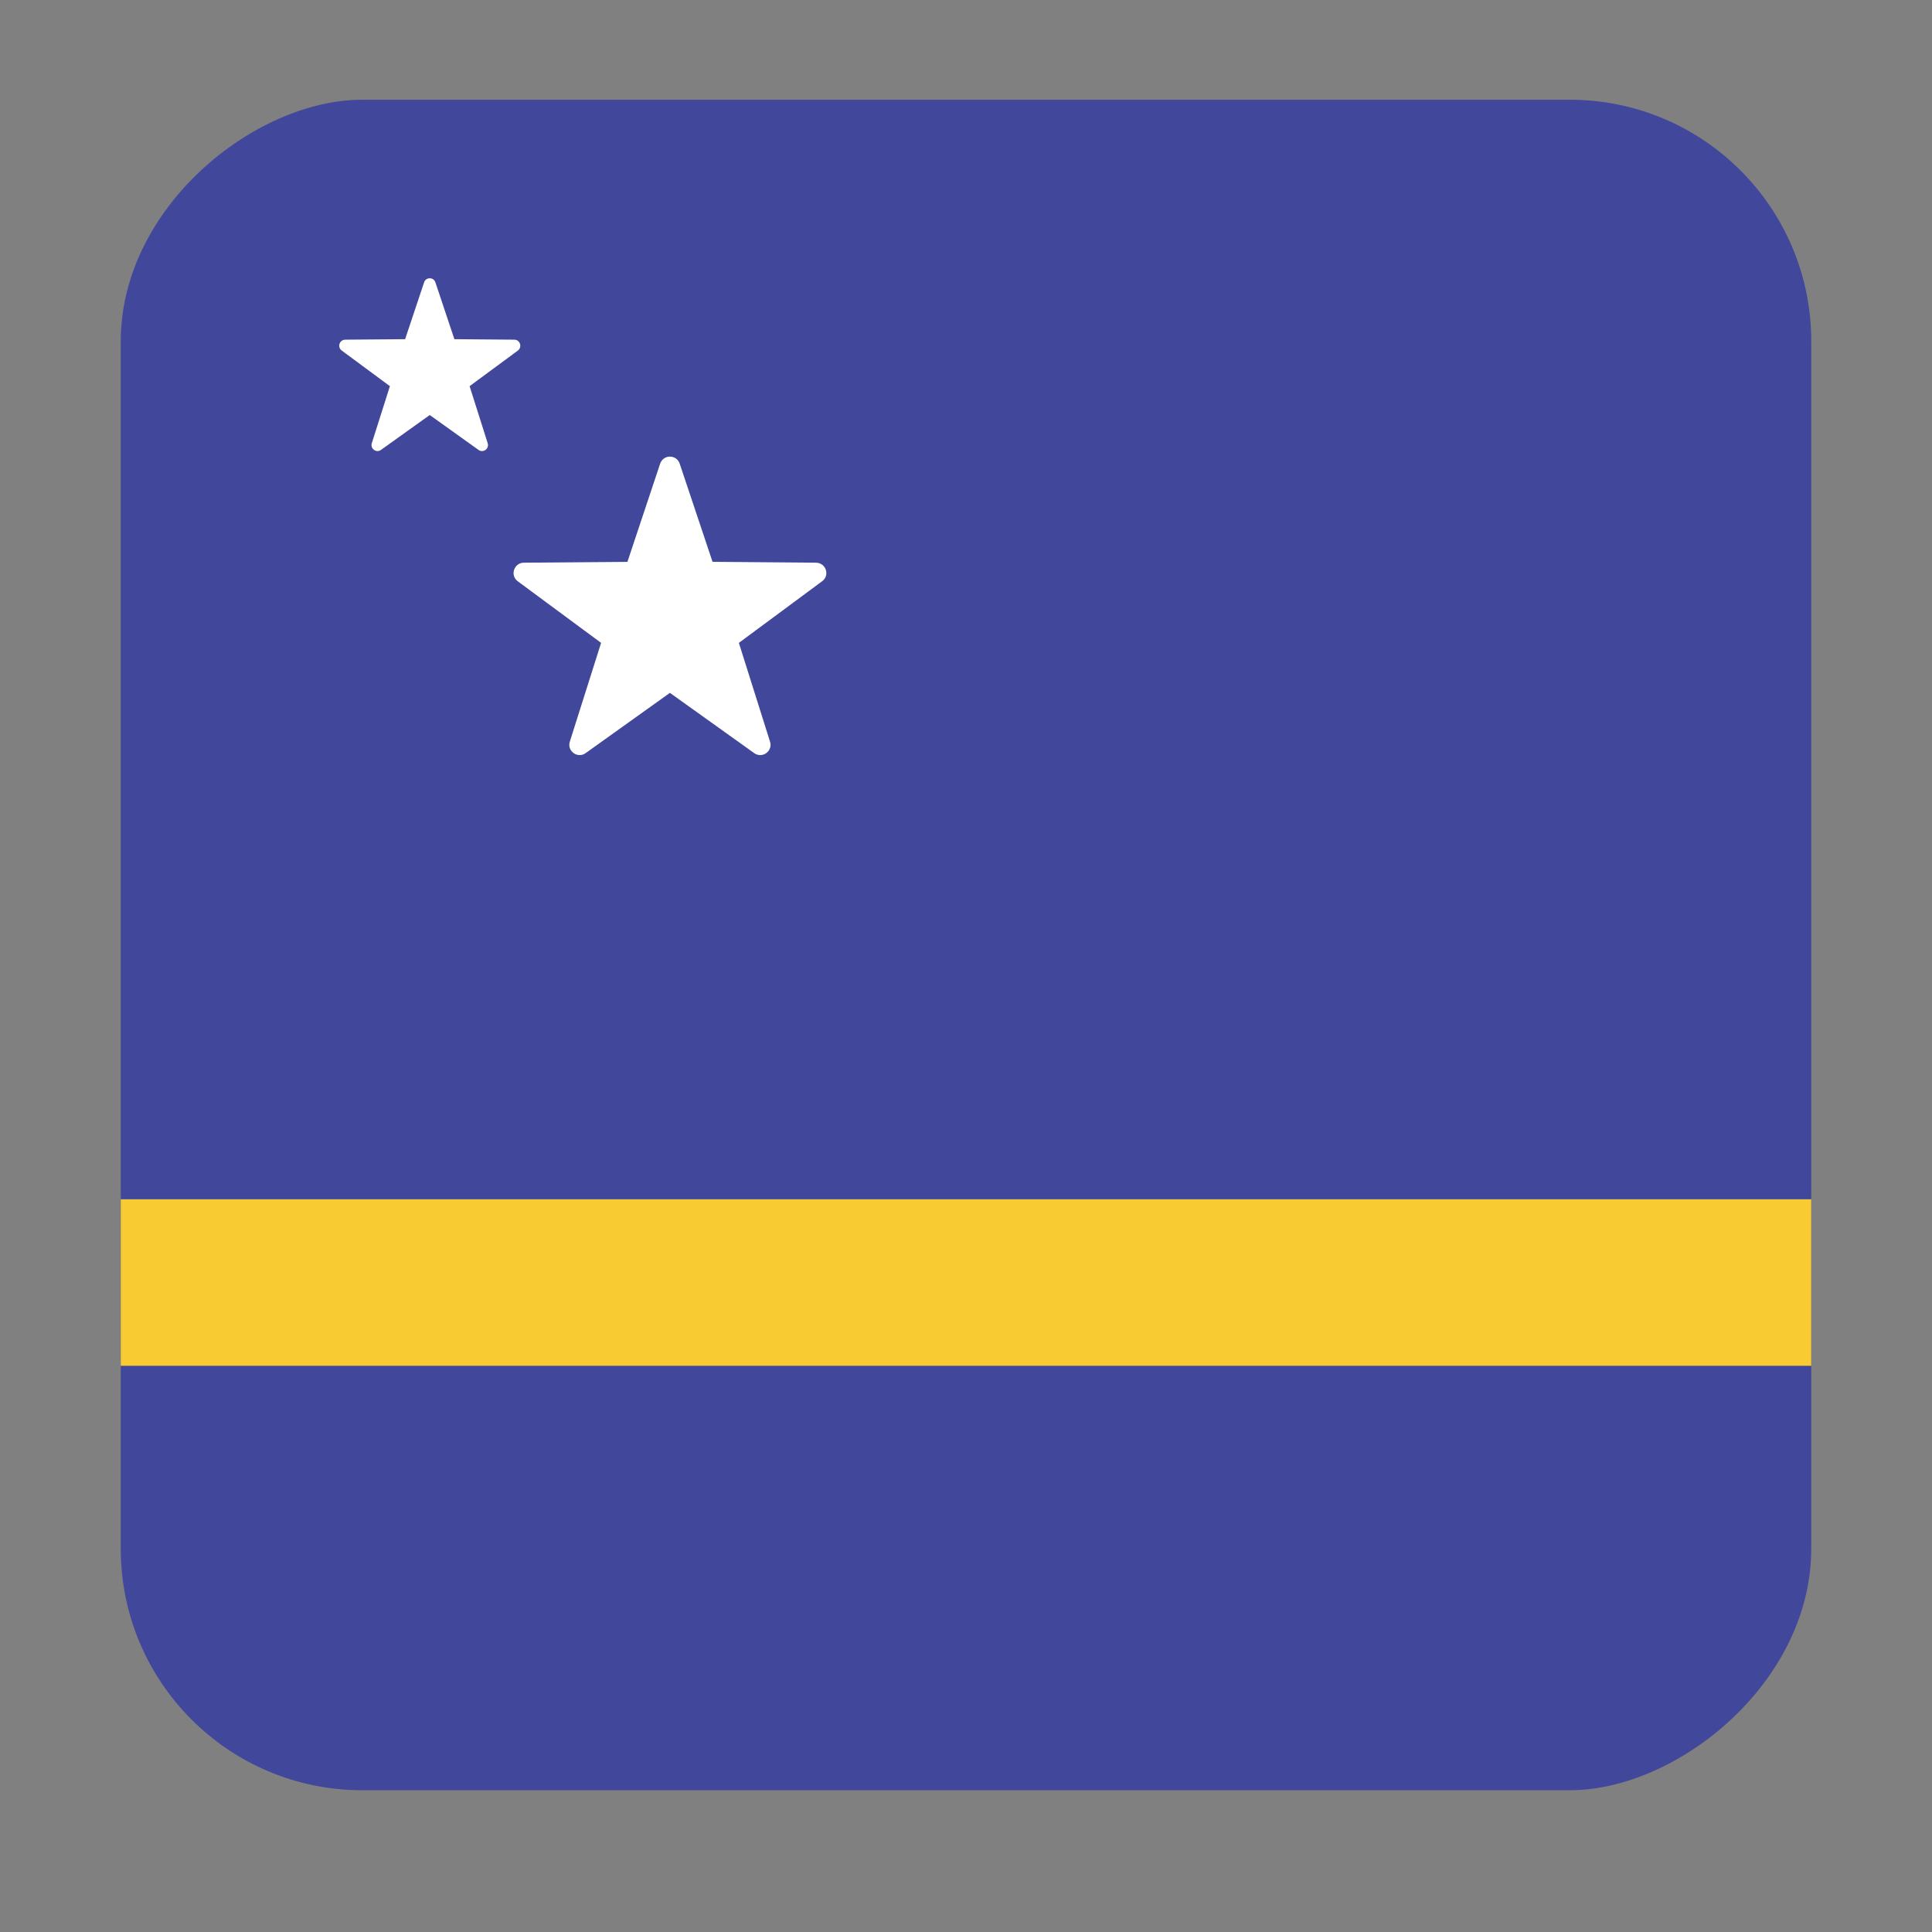 <svg width="16" height="16" viewBox="0 0 16 16" fill="none" xmlns="http://www.w3.org/2000/svg">
<rect x="0" y="0" width="16" height="16" fill="#808080" stroke="none"/>
<g clip-path="url(#clip0_5367_192360)">
<rect x="15" y="0.826" width="14" height="14" rx="2" transform="rotate(90 15 0.826)" fill="#41479B"/>
<path d="M16 9.932H0V11.311H16V9.932Z" fill="#F8CB32"/>
<path d="M5.467 3.84L5.196 4.653L4.338 4.66C4.256 4.661 4.222 4.766 4.288 4.814L4.978 5.324L4.719 6.142C4.694 6.22 4.784 6.285 4.85 6.237L5.548 5.738L6.246 6.237C6.313 6.285 6.402 6.22 6.377 6.142L6.119 5.324L6.808 4.814C6.875 4.766 6.841 4.661 6.758 4.66L5.901 4.653L5.629 3.84C5.603 3.762 5.493 3.762 5.467 3.84Z" fill="white"/>
<path d="M3.512 2.339L3.355 2.809L2.859 2.813C2.811 2.814 2.791 2.874 2.83 2.903L3.229 3.198L3.079 3.671C3.065 3.716 3.117 3.754 3.155 3.726L3.559 3.437L3.963 3.726C4.002 3.754 4.053 3.716 4.039 3.671L3.889 3.198L4.289 2.903C4.327 2.874 4.307 2.814 4.26 2.813L3.763 2.809L3.606 2.339C3.591 2.293 3.527 2.293 3.512 2.339Z" fill="white"/>
</g>
<defs>
<clipPath id="clip0_5367_192360">
<rect x="15" y="0.826" width="14" height="14" rx="2" transform="rotate(90 15 0.826)" fill="white"/>
</clipPath>
</defs>
</svg>
